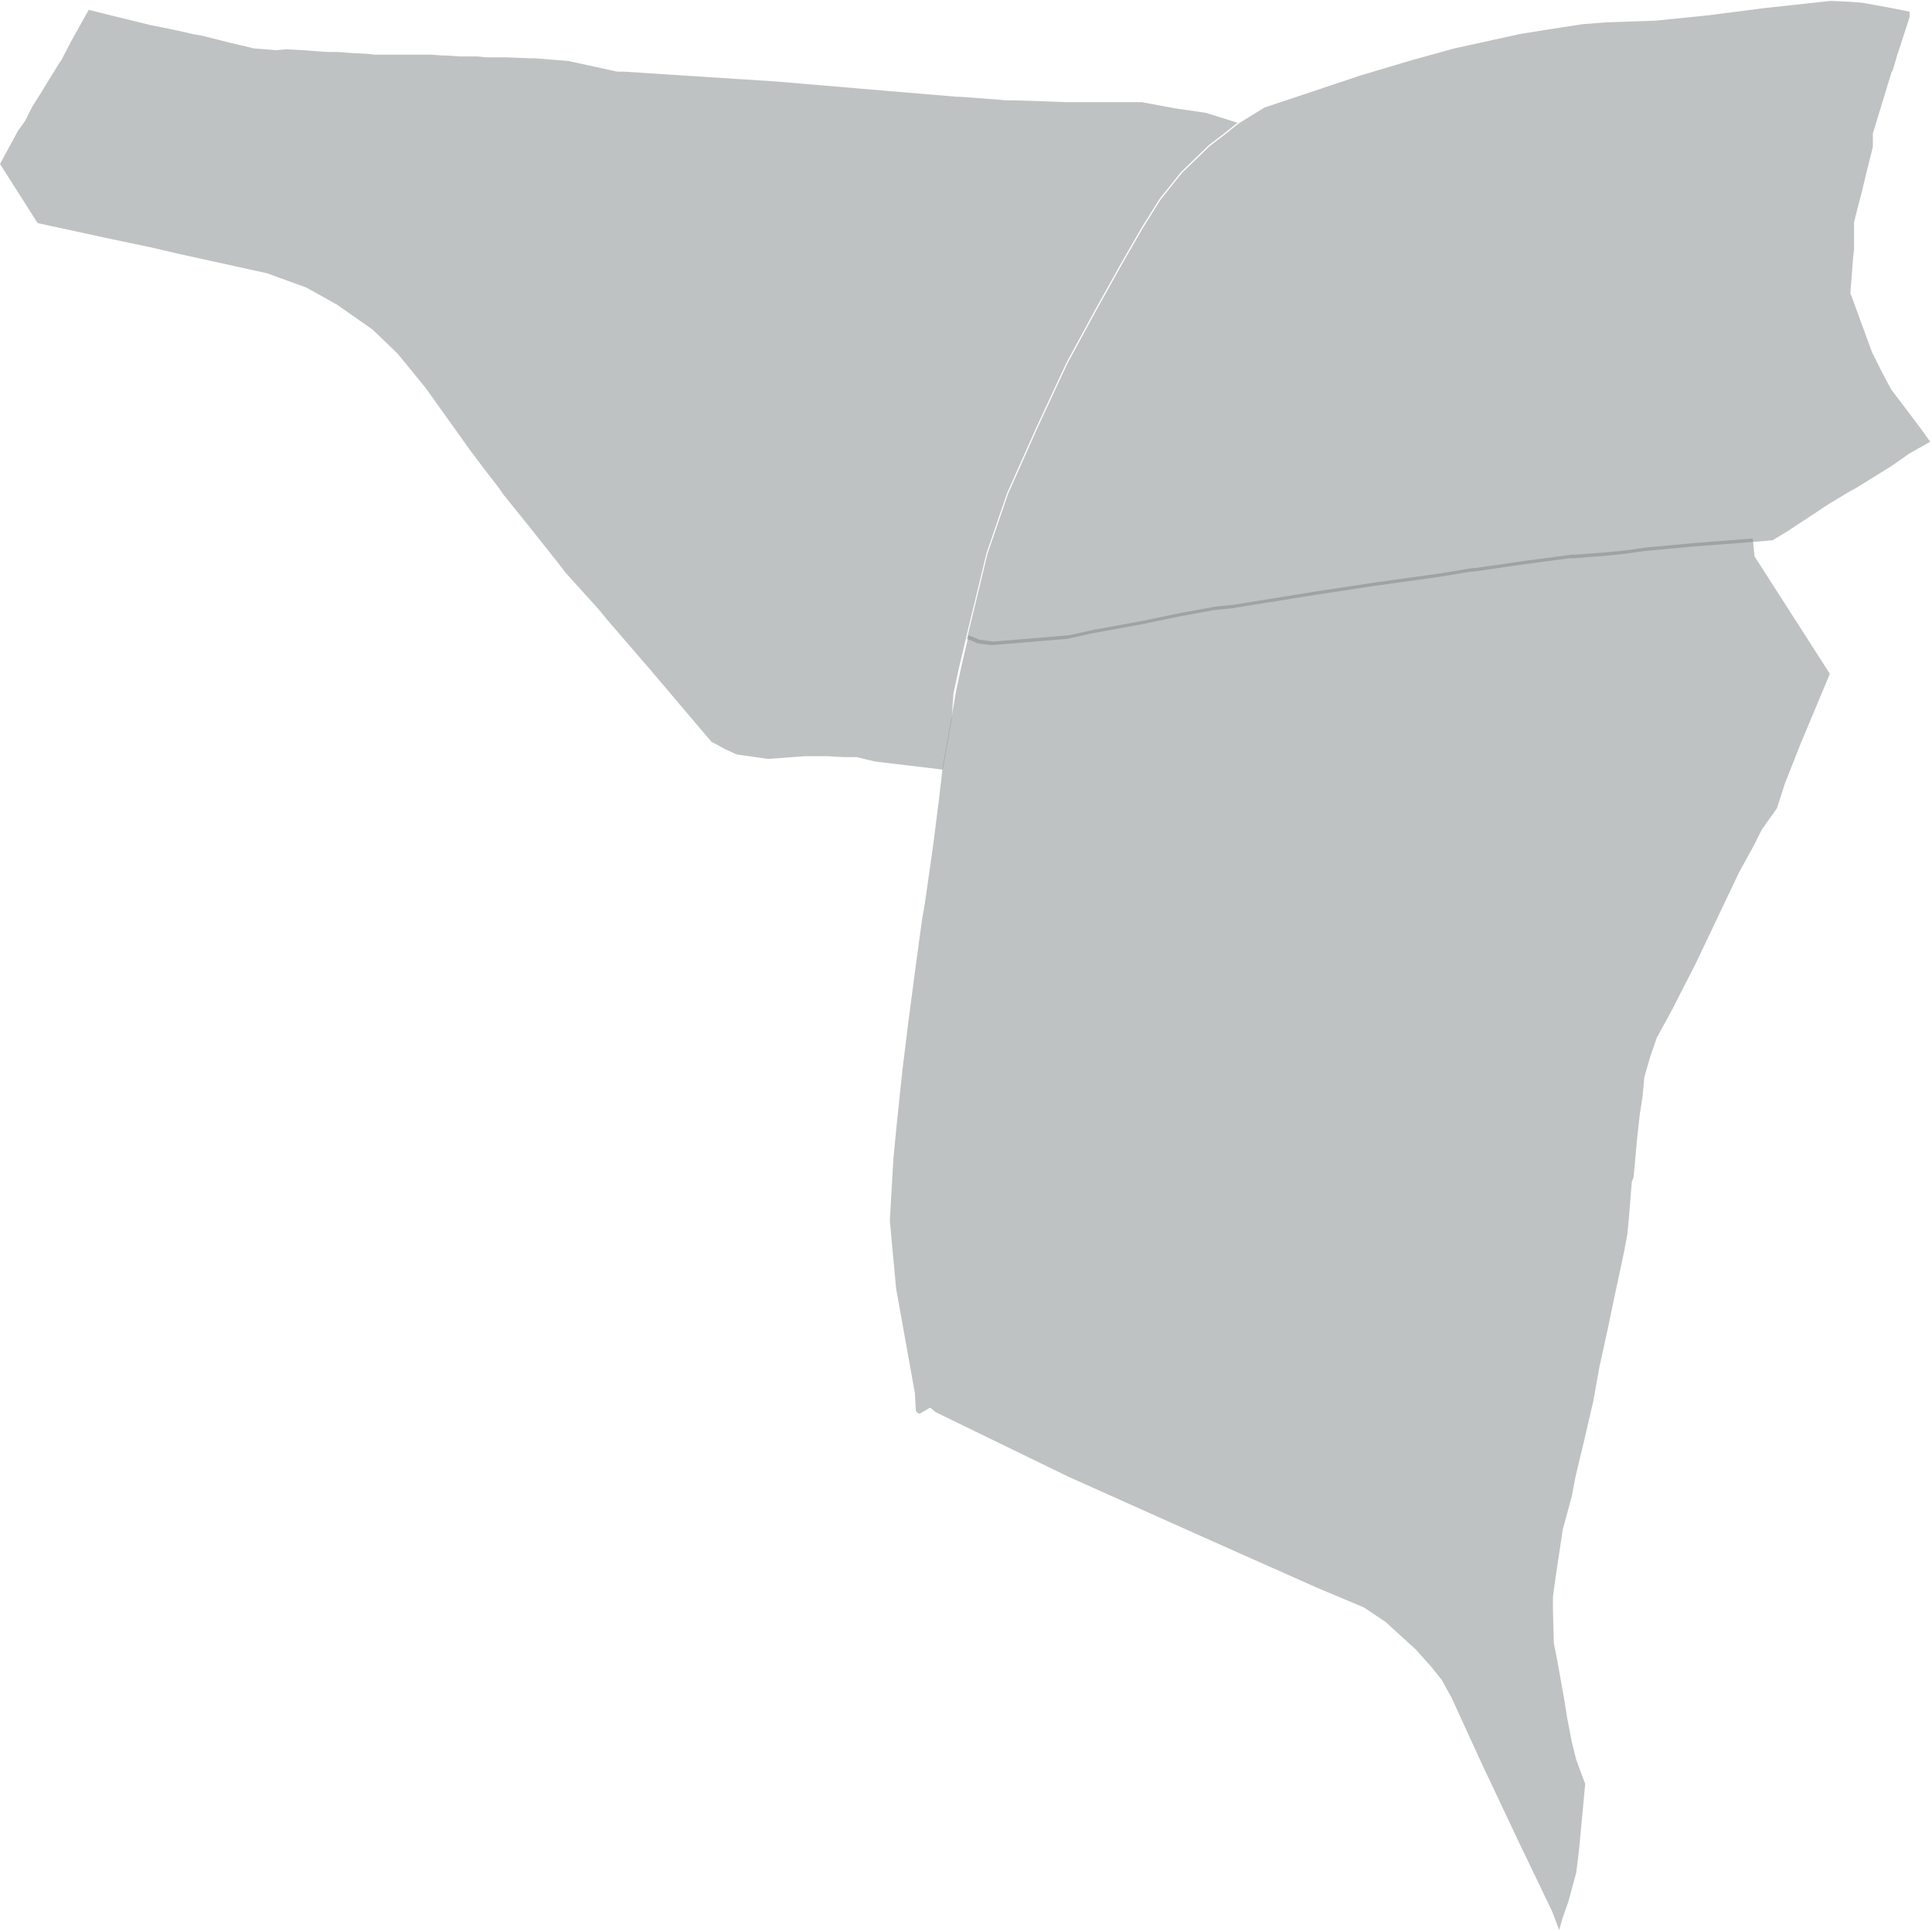 <?xml version="1.0" encoding="utf-8"?>
<!-- Generator: Adobe Illustrator 21.0.2, SVG Export Plug-In . SVG Version: 6.00 Build 0)  -->
<svg version="1.1" id="Layer_1" xmlns="http://www.w3.org/2000/svg" xmlns:xlink="http://www.w3.org/1999/xlink" x="0px" y="0px"
	 viewBox="0 0 215.6 215.5" style="enable-background:new 0 0 215.6 215.5;" xml:space="preserve">
<style type="text/css">
	.st0{fill:#7D8384;fill-opacity:0.49;}
</style>
<g id="trk2_underlay">
	<path id="trk2:polygon_fill" class="st0" d="M106.2,80.3l-1,5.6l-1.6-0.2L97.7,85l-2.1-0.5l-0.4,0l-0.1,0l-0.1,0l-0.2,0l-0.6,0
		l-1.9-0.1h0h-2.5h0l-4.1,0.3l0,0l0,0l0,0l-3.5-0.5l-1.3-0.6l-1.1-0.6l-0.4-0.2l-6.7-7.9l0,0l-5-5.8l0,0l0,0l0,0L66.8,68l-3.7-4.1
		l-1-1.3L59,58.7l-2.9-3.6l-0.4-0.6l-1-1.3L54,52.3l-1.5-2l-5-7l-3.1-3.8l-2.8-2.7l-4-2.8l-3.4-1.9l-4.4-1.6l-10-2.2l-3-0.7
		l-4.3-0.9l-8.3-1.8L0,18.3l1.9-3.5L2,14.6l0,0l0.3-0.4l0.5-0.7l0.3-0.6l0.1-0.2l0,0l0.4-0.8l0.7-1.1l0,0l2.4-3.9l0,0l0.1-0.1L8,4.5
		l1.9-3.4l0,0l2.4,0.6l3.7,0.9l0,0l0.8,0.2l0.5,0.1L17.8,3l1,0.2l1.4,0.3l1.3,0.3L22.6,4l1.2,0.3l0.8,0.2l0,0l1.2,0.3l1.7,0.4
		l0.8,0.2l0,0l1.3,0.1l1.2,0.1L32,5.5l0,0l1.8,0.1l1.3,0.1l1.5,0.1l0,0l0.4,0l0.7,0l1.3,0.1L40.8,6l0.2,0l0.8,0.1l0.6,0l0.5,0l0.4,0
		l0.4,0l0.5,0l0.4,0l0,0l0.7,0l0.5,0l0.6,0l0.5,0l0.6,0l0.7,0l0,0l1.2,0.1l0.5,0l1.4,0.1l0.7,0l0.6,0l0.7,0l0.9,0.1l0.7,0l0.5,0
		l0.5,0l0.6,0l2.6,0.1l0.5,0l3.8,0.3L68.9,8l0.8,0l4.6,0.3l12.4,0.8l0,0l9.4,0.8l10.7,0.9l0.3,0l4.1,0.3l1,0.1l0.7,0l0.4,0l3.1,0.1
		l2.6,0.1l1.4,0l1.7,0l3.7,0l1.5,0l0.1,0l0,0l3.8,0.7l3.4,0.5l3.5,1.1l-1.5,1.2l-1.7,1.3l-3.1,3l-2.4,3l-2,3.2l-2.3,4l-2.9,5.2
		l-3.2,5.9l-3.3,7.1l-3.3,7.4l-2.3,6.7l-2.3,9.5l-0.8,3.4l-0.6,2.8L106.2,80.3"/>
</g>
<g id="trk3_underlay">
	<path id="trk3:polygon_fill" class="st0" d="M213.1,1.9l-1,3.1l-0.4,1.2l-0.2,0.7l-0.3,1L211.1,8l-2.1,6.9l0,1.5v0l-0.8,3.2
		l-0.4,1.7l-0.5,1.9l-0.4,1.6v2.1v1l-0.1,0.8l-0.3,3.9l0,0.2l0.1,0.2l2.3,6.3l0.4,0.8l0.7,1.4l0.9,1.7l0.1,0.2l3.4,4.5l1,1.4l0,0
		l0,0l-2.3,1.3l-2,1.4l-4.2,2.6l-0.4,0.2l-2.5,1.5l-1.5,1l-3.2,2.1l-1.5,0.9l-2.4,0.2l-6.5,0.5l-4.3,0.4l-1.1,0.1l-2.1,0.3l-0.9,0.1
		l-1,0.1l-3.8,0.3l-0.4,0l-0.1,0l-5.3,0.7l-5.5,0.8l-0.3,0l-0.6,0.1l-3,0.5l-7.2,1l-4.6,0.7l-2,0.3l-3.7,0.6l-5.6,0.9l-2,0.2
		l-3.8,0.7l-2.9,0.6l-0.9,0.2l-6,1.1l-2.7,0.6l-8.4,0.7l-0.9-0.1l-0.7-0.1l-0.7-0.3l-0.5-0.2l2.3-9.5l2.3-6.7l3.3-7.4l3.3-7.1
		l3.2-5.9l2.9-5.2l2.3-4l2-3.2l2.4-3l3.1-3l1.7-1.3l1.5-1.2l2.9-1.8l6.3-2.1l4.5-1.5l5.7-1.7l4.7-1.3l7.3-1.6l0,0l0,0l3.1-0.5
		l3.9-0.6l2.5-0.2l5.7-0.2l5.9-0.6l6.2-0.8l7.4-0.8l2.2,0.1l1.3,0.1l0,0l3.3,0.6l2,0.4l0,0L213.1,1.9"/>
</g>
<g id="trk10_underlay">
	<path id="trk10:polygon_fill" class="st0" d="M195.8,62.1l8.4,13.1l-1.5,3.6l-1.8,4.3l-1.7,4.3l-0.9,2.8l-1.7,2.4l-0.9,1.8
		l-1.6,2.9l-2.9,6.1l-2,4.2l-2.1,4.1l-0.4,0.8l-1.8,3.3l-0.7,2l-0.7,2.4l-0.2,2.2l-0.3,1.9l-0.3,2.7l-0.1,1.1l-0.3,3.3l-0.2,0.5
		l-0.3,3.8l-0.2,2.1l-0.4,2.1l-0.9,4.2l-0.9,4.3l-0.9,4.1l-0.7,3.9l-1,4.3l-1,4.2l-0.4,2.1l-1,3.7l-0.8,5.3l-0.3,2.2l0,1.5l0.1,3.7
		l0.4,2l0.8,4.5l0.3,1.9l0.5,2.6l0.5,2l1,2.7l-0.7,7.5l-0.3,2.4l-0.9,3.3l-0.6,1.7l-0.4,1.4l0,0l-0.8-2.1l-3.7-7.7l-4.3-9.1
		l-0.5-1.1l-2.7-5.9l-1.1-2l-1.2-1.5l-1.7-1.9l-3.4-3.1l-2.4-1.6l-5-2.1l-9-4l-6.5-2.9l0,0l-12.5-5.6l0,0l-14.8-7.2l-0.6-0.5
		l-1.2,0.7l-0.3-0.2l-0.1-0.2l-0.1-1.9l-2.1-11.7l-0.7-7.6l0.4-6.9l0.4-4.1l0.6-5.7l0.6-4.9l0.8-6.1l0.8-5.9l0.3-1.7l0.9-6.3
		l0.7-5.5l0.4-3.5l1-5.6l0.5-2.9l0.6-2.8l0.8-3.4l0.5,0.2l0.7,0.3l0.7,0.1l0.9,0.1l8.4-0.7l2.7-0.6l6-1.1l0.9-0.2l2.9-0.6l3.8-0.7
		l2-0.2l5.6-0.9l3.7-0.6l2-0.3l4.6-0.7l7.2-1l3-0.5l0.6-0.1l0.3,0l5.5-0.8l5.3-0.7l0.1,0l0.4,0l3.8-0.3l1-0.1l0.9-0.1l2.1-0.3
		l1.1-0.1l4.3-0.4l6.5-0.5L195.8,62.1"/>
</g>
</svg>
